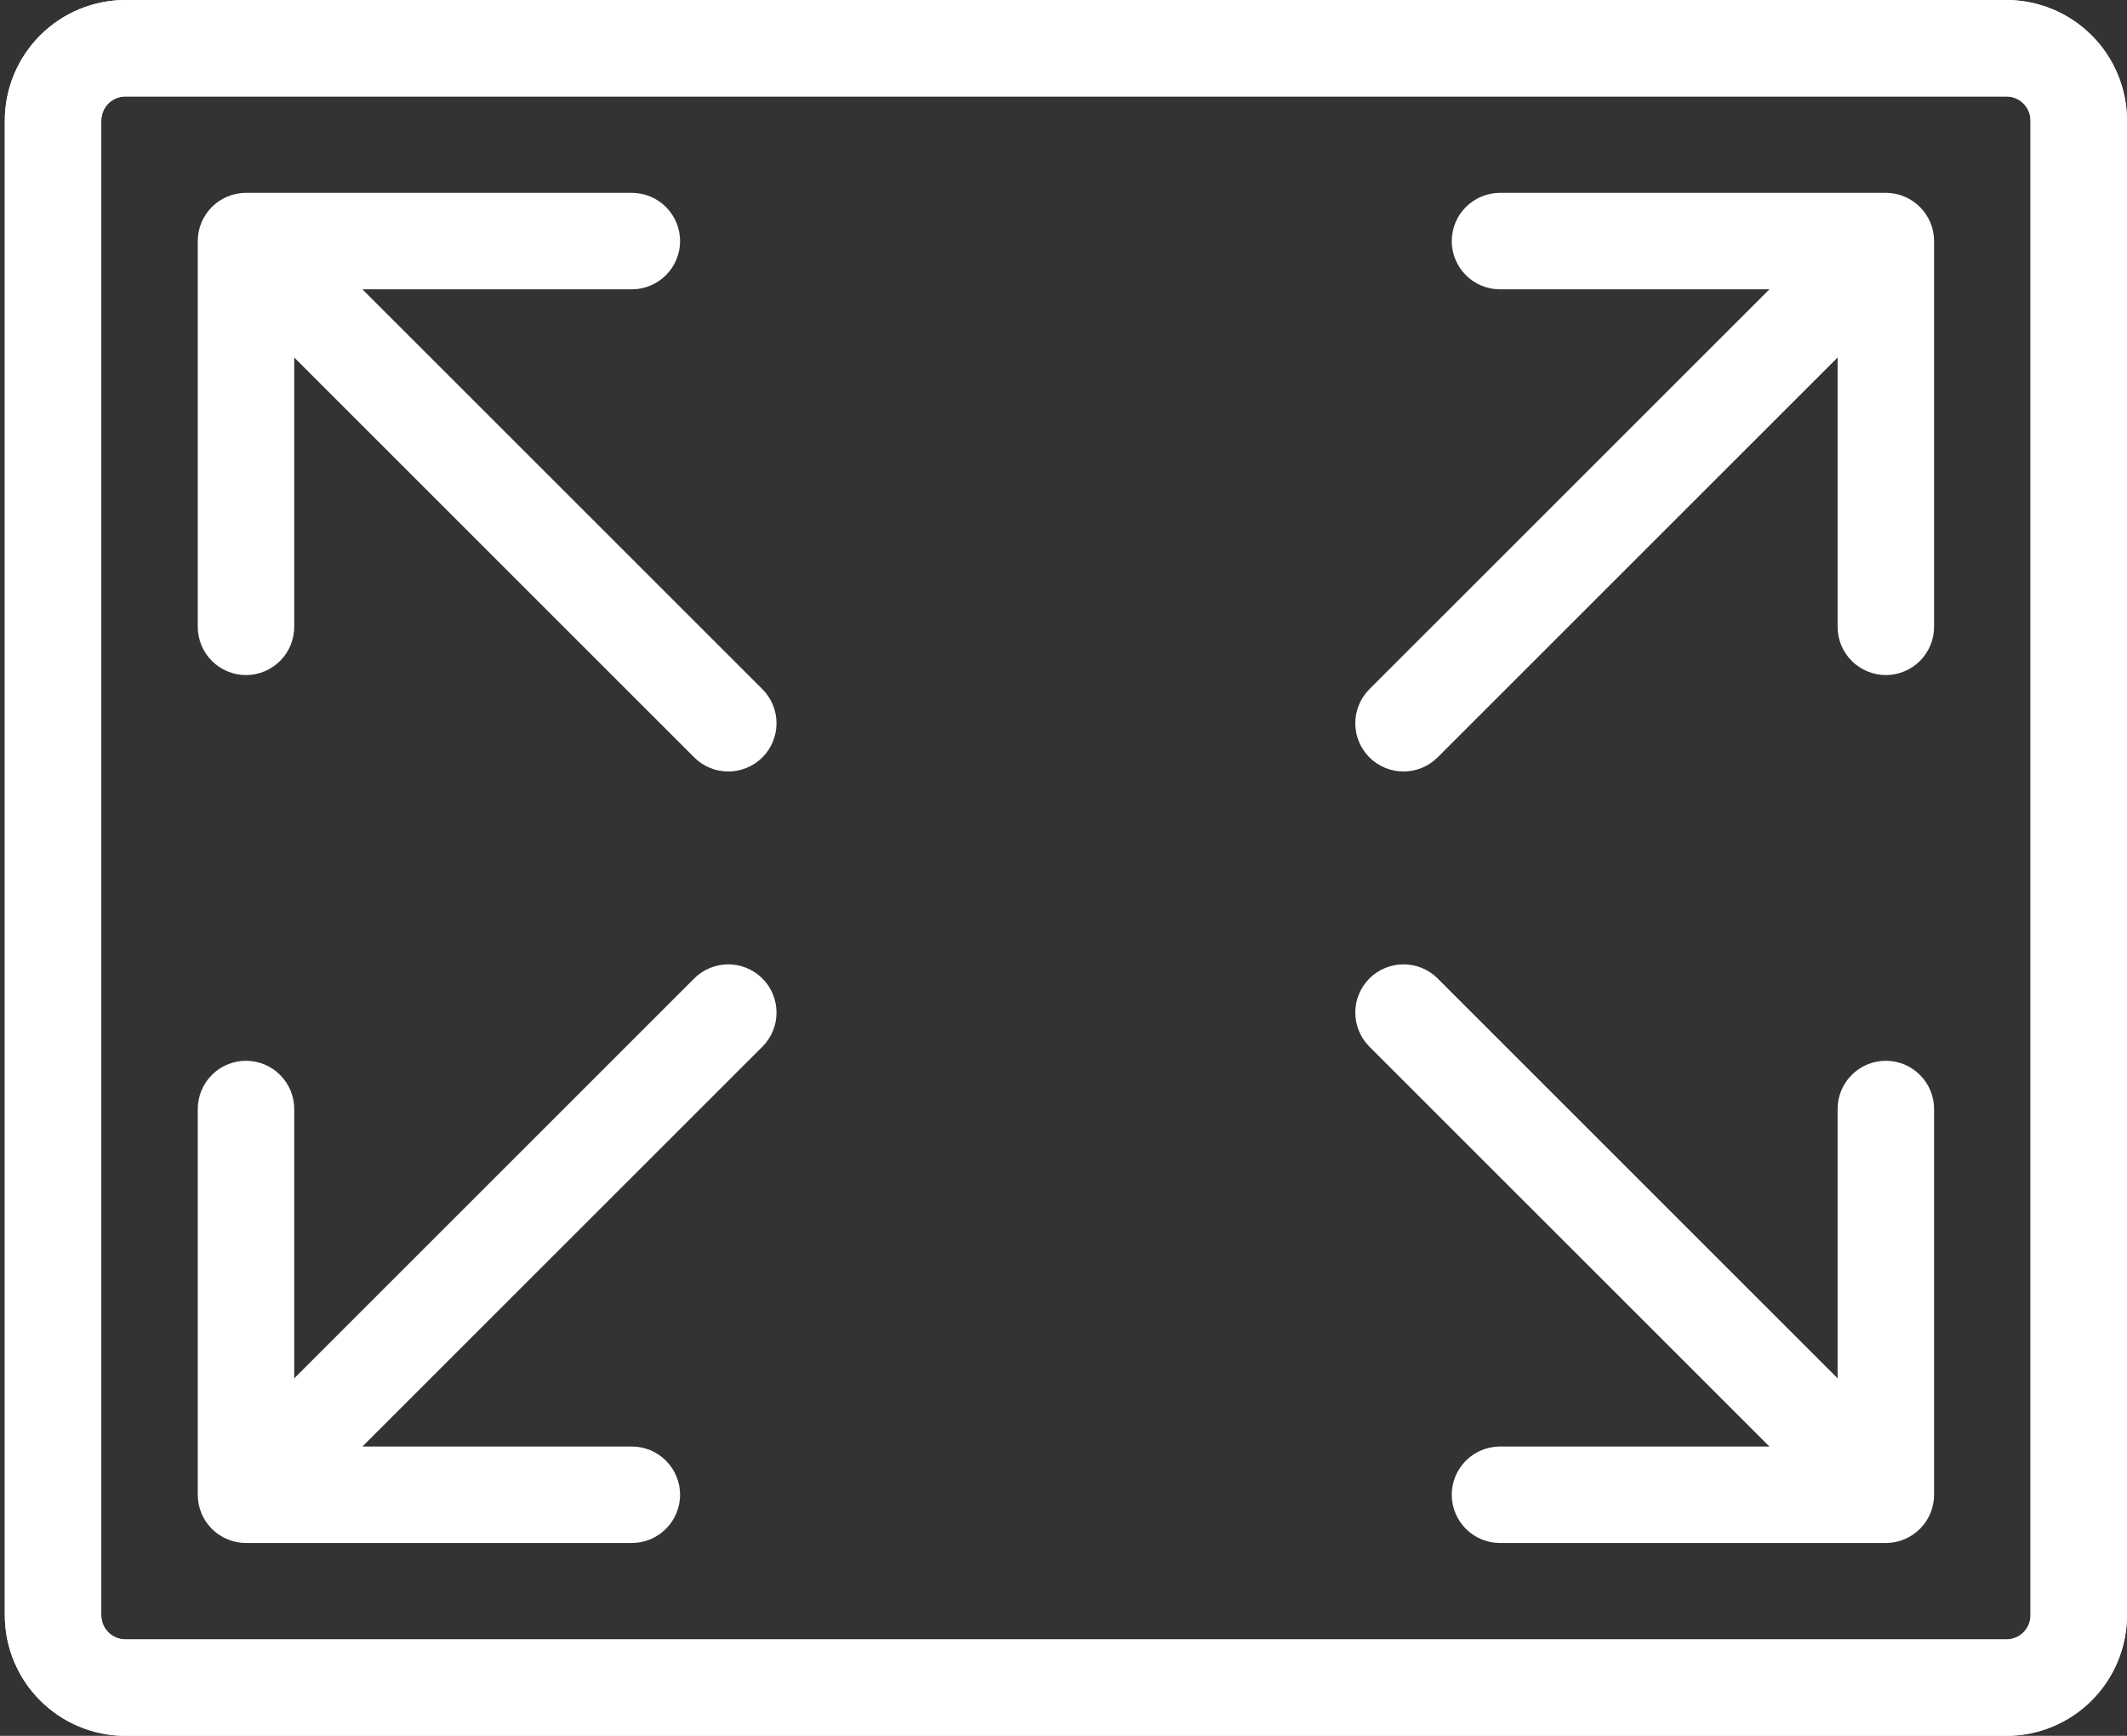 <svg width="49" height="40" viewBox="0 0 49 40" fill="none" xmlns="http://www.w3.org/2000/svg">
<rect x="0" y="0" width="49" height="40" fill="#333333" stroke="none"/>
<path d="M46.222 0H2.889C2.152 0.001 1.446 0.294 0.926 0.815C0.405 1.335 0.112 2.041 0.111 2.778V37.222C0.112 37.959 0.405 38.665 0.926 39.185C1.446 39.706 2.152 39.999 2.889 40H46.222C46.959 39.999 47.665 39.706 48.185 39.185C48.706 38.665 48.999 37.959 49 37.222V2.778C48.999 2.041 48.706 1.335 48.185 0.815C47.665 0.294 46.959 0.001 46.222 0ZM46.778 37.222C46.778 37.37 46.719 37.511 46.615 37.615C46.511 37.719 46.37 37.778 46.222 37.778H2.889C2.742 37.778 2.6 37.719 2.496 37.615C2.392 37.511 2.333 37.37 2.333 37.222V2.778C2.333 2.63 2.392 2.489 2.496 2.385C2.6 2.281 2.742 2.222 2.889 2.222H46.222C46.37 2.222 46.511 2.281 46.615 2.385C46.719 2.489 46.778 2.63 46.778 2.778V37.222ZM17.564 22.548C17.667 22.651 17.749 22.773 17.804 22.908C17.86 23.043 17.889 23.187 17.889 23.333C17.889 23.479 17.86 23.624 17.804 23.759C17.749 23.893 17.667 24.016 17.564 24.119L8.349 33.333H14.556C14.85 33.333 15.133 33.45 15.341 33.659C15.55 33.867 15.667 34.15 15.667 34.444C15.667 34.739 15.55 35.022 15.341 35.23C15.133 35.438 14.85 35.556 14.556 35.556H5.66C5.368 35.554 5.088 35.437 4.881 35.23C4.674 35.023 4.557 34.743 4.556 34.451V25.556C4.556 25.261 4.673 24.978 4.881 24.77C5.089 24.561 5.372 24.444 5.667 24.444C5.961 24.444 6.244 24.561 6.452 24.77C6.661 24.978 6.778 25.261 6.778 25.556V31.762L15.992 22.548C16.095 22.444 16.218 22.363 16.352 22.307C16.487 22.251 16.632 22.222 16.778 22.222C16.924 22.222 17.068 22.251 17.203 22.307C17.338 22.363 17.46 22.444 17.564 22.548ZM44.556 5.549V14.444C44.556 14.739 44.438 15.022 44.23 15.23C44.022 15.438 43.739 15.556 43.444 15.556C43.15 15.556 42.867 15.438 42.659 15.23C42.45 15.022 42.333 14.739 42.333 14.444V8.238L33.119 17.452C32.911 17.661 32.628 17.778 32.333 17.778C32.039 17.778 31.756 17.661 31.547 17.452C31.339 17.244 31.222 16.961 31.222 16.667C31.222 16.372 31.339 16.089 31.547 15.881L40.762 6.667H34.556C34.261 6.667 33.978 6.55 33.77 6.341C33.562 6.133 33.444 5.85 33.444 5.556C33.444 5.261 33.562 4.978 33.77 4.77C33.978 4.562 34.261 4.444 34.556 4.444H43.451C43.743 4.446 44.023 4.563 44.23 4.77C44.437 4.977 44.554 5.257 44.556 5.549V5.549Z" fill="white"/>
<path d="M46.222 40H2.889C2.152 39.999 1.446 39.706 0.926 39.185C0.405 38.665 0.112 37.959 0.111 37.222V2.778C0.112 2.041 0.405 1.335 0.926 0.814C1.446 0.294 2.152 0.001 2.889 -6.00815e-05H46.222C46.959 0.001 47.665 0.294 48.185 0.814C48.706 1.335 48.999 2.041 49 2.778V37.222C48.999 37.959 48.706 38.665 48.185 39.185C47.665 39.706 46.959 39.999 46.222 40ZM46.778 2.778C46.778 2.63 46.719 2.489 46.615 2.385C46.511 2.281 46.37 2.222 46.222 2.222H2.889C2.742 2.222 2.6 2.281 2.496 2.385C2.392 2.489 2.333 2.63 2.333 2.778V37.222C2.333 37.37 2.392 37.511 2.496 37.615C2.6 37.719 2.742 37.778 2.889 37.778H46.222C46.37 37.778 46.511 37.719 46.615 37.615C46.719 37.511 46.778 37.37 46.778 37.222V2.778ZM17.564 17.452C17.667 17.349 17.749 17.227 17.804 17.092C17.86 16.957 17.889 16.812 17.889 16.667C17.889 16.521 17.86 16.376 17.804 16.241C17.749 16.107 17.667 15.984 17.564 15.881L8.349 6.667H14.556C14.85 6.667 15.133 6.55 15.341 6.341C15.55 6.133 15.667 5.85 15.667 5.556C15.667 5.261 15.55 4.978 15.341 4.77C15.133 4.561 14.85 4.444 14.556 4.444H5.66C5.368 4.446 5.088 4.563 4.881 4.77C4.674 4.977 4.557 5.256 4.556 5.549V14.444C4.556 14.739 4.673 15.022 4.881 15.23C5.089 15.438 5.372 15.556 5.667 15.556C5.961 15.556 6.244 15.438 6.452 15.23C6.661 15.022 6.778 14.739 6.778 14.444V8.238L15.992 17.452C16.095 17.556 16.218 17.637 16.352 17.693C16.487 17.749 16.632 17.778 16.778 17.778C16.924 17.778 17.068 17.749 17.203 17.693C17.338 17.637 17.46 17.556 17.564 17.452ZM44.556 34.451V25.555C44.556 25.261 44.438 24.978 44.23 24.77C44.022 24.561 43.739 24.444 43.444 24.444C43.15 24.444 42.867 24.561 42.659 24.77C42.45 24.978 42.333 25.261 42.333 25.555V31.762L33.119 22.547C32.911 22.339 32.628 22.222 32.333 22.222C32.039 22.222 31.756 22.339 31.547 22.547C31.339 22.756 31.222 23.039 31.222 23.333C31.222 23.628 31.339 23.911 31.547 24.119L40.762 33.333H34.556C34.261 33.333 33.978 33.45 33.77 33.659C33.562 33.867 33.444 34.15 33.444 34.444C33.444 34.739 33.562 35.022 33.77 35.23C33.978 35.438 34.261 35.556 34.556 35.556H43.451C43.743 35.554 44.023 35.437 44.23 35.23C44.437 35.023 44.554 34.743 44.556 34.451V34.451Z" fill="white"/>
</svg>
